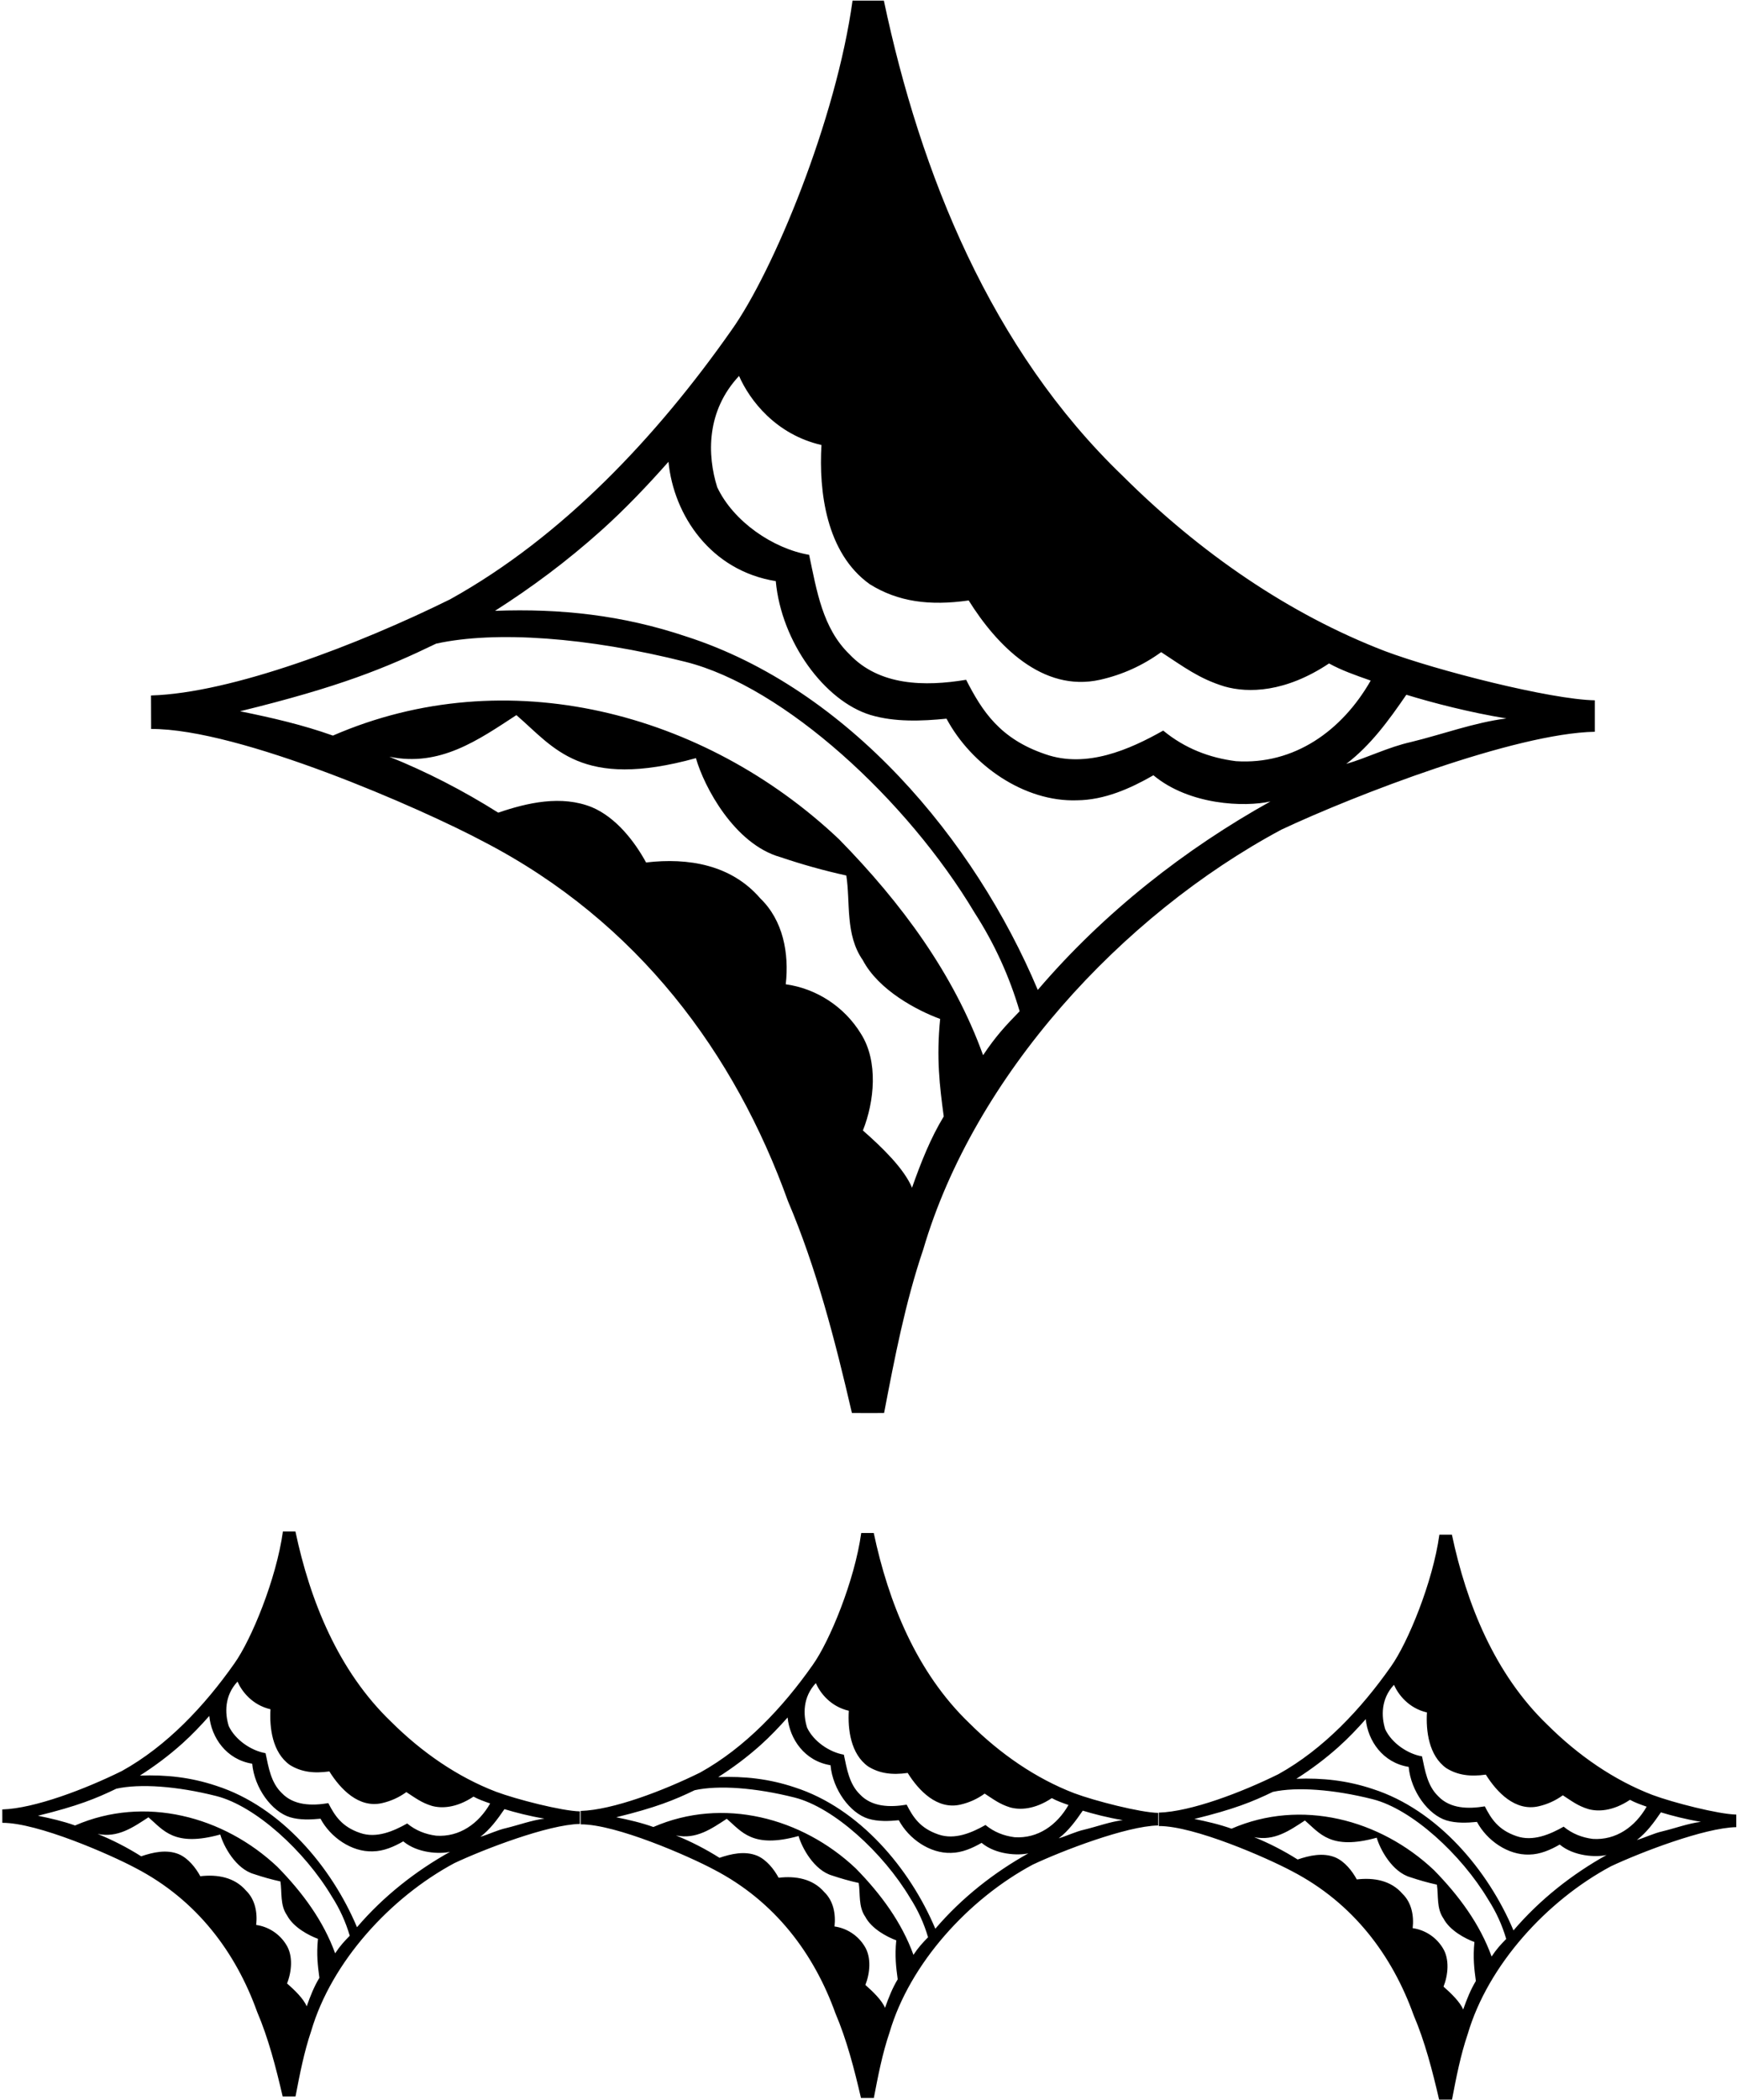 <?xml version="1.0" encoding="UTF-8"?>
<svg xmlns="http://www.w3.org/2000/svg" xmlns:xlink="http://www.w3.org/1999/xlink" width="527pt" height="637pt" viewBox="0 0 527 637" version="1.1">
<g id="surface1">
<path style=" stroke:none;fill-rule:nonzero;fill:rgb(0%,0%,0%);fill-opacity:1;" d="M 150.473 543.52 C 138.848 539.062 128.008 531.602 118.641 522.27 C 102.621 506.887 94.062 485.551 89.633 464.578 C 88.367 464.578 87.066 464.578 85.832 464.578 C 83.836 479.039 76.234 497.438 71.117 504.602 C 62.109 517.438 50.633 529.672 36.973 537.238 C 25.855 542.727 10.492 548.605 0.695 548.895 C 0.695 550.289 0.695 551.273 0.707 552.957 C 11.438 552.906 33.559 562.629 41.074 566.641 C 59.836 576.371 71.57 592.371 78.004 610.273 C 81.422 618.281 83.742 627.238 85.754 635.957 C 86.941 635.973 88.395 635.957 89.66 635.957 C 90.949 629.246 92.234 622.539 94.414 616.109 C 100.594 595.078 118.461 575.578 137.871 565.176 C 146.766 560.992 166.238 553.484 175.918 553.297 C 175.918 551.848 175.918 550.781 175.918 549.48 C 170.523 549.383 156.672 545.844 150.473 543.52 Z M 93.051 608.625 C 92.094 606.305 89.387 603.691 87.09 601.68 C 88.488 598.168 88.98 593.301 86.859 589.957 C 84.82 586.609 81.395 584.445 77.727 583.938 C 78.152 580.156 77.402 576.184 74.637 573.512 C 71.121 569.434 65.914 568.555 60.773 569.156 C 59.371 566.582 57.113 563.684 54.215 562.457 C 50.5 560.953 46.379 561.906 42.832 563.113 C 38.582 560.43 34.148 558.156 29.617 556.324 C 35.766 557.598 40.414 554.297 45.039 551.277 C 49.586 555.188 52.848 560.367 66.828 556.5 C 67.797 559.934 71.48 566.934 77.082 568.512 C 79.688 569.391 82.363 570.145 85.078 570.738 C 85.59 574 84.91 577.906 87.082 581.016 C 89.016 584.688 93.723 587.141 96.465 588.145 C 95.988 592.93 96.41 596.316 96.902 599.977 C 95.316 602.582 94.141 605.52 93.051 608.625 Z M 101.68 592.543 C 98.133 582.738 91.844 574.145 84.188 566.336 C 67.844 550.887 43.844 544.605 22.77 553.762 C 19.105 552.453 15.34 551.59 11.5 550.809 C 23.559 547.859 29.152 545.574 35.301 542.602 C 42.516 541.023 53.688 541.816 65.598 544.824 C 77.512 547.832 92.465 561.539 100.668 575.293 C 103.043 578.984 104.871 582.984 106.113 587.211 C 104.383 588.984 103.207 590.246 101.68 592.543 Z M 108.312 584.625 C 100.648 566.402 85.293 548.062 65.656 541.738 C 57.887 539.133 50.398 538.332 42.441 538.625 C 46.914 535.77 51.156 532.621 55.32 528.891 C 58.219 526.289 61.027 523.336 63.496 520.535 C 64.121 527.035 68.629 533.762 76.516 535.02 C 77.188 542.406 82.441 549.559 88.004 551.262 C 90.953 552.141 94.246 552.008 97.238 551.707 C 100.266 557.371 106.684 561.836 113.078 561.613 C 116.402 561.578 119.539 560.191 122.348 558.578 C 126.707 562.211 133.422 562.461 136.551 561.754 C 126.246 567.484 116.359 575.195 108.312 584.625 Z M 132.355 556.863 C 129.133 556.457 126.156 555.312 123.535 553.156 C 119.438 555.469 114.219 557.758 109.254 556.027 C 103.711 554.156 101.559 550.785 99.617 546.988 C 94.57 547.828 89.082 547.727 85.457 543.891 C 82.184 540.723 81.492 536.188 80.566 531.828 C 76.164 531.074 71.363 527.773 69.406 523.621 C 68.184 519.715 68.074 514.387 72.059 510.121 C 73.355 513.078 76.516 517.227 82.062 518.504 C 81.73 524.059 82.598 531.613 87.941 535.406 C 91.363 537.527 95.148 538.039 99.926 537.363 C 103.305 542.773 108.863 548.559 115.875 546.988 C 118.57 546.379 121.039 545.262 123.285 543.637 C 126.035 545.426 127.883 546.852 130.973 547.801 C 133.852 548.625 138.371 548.531 143.66 545.008 C 145.172 545.844 146.852 546.434 148.715 547.086 C 145.238 553.176 139.426 557.336 132.355 556.863 Z M 145.746 557.199 C 148.727 554.934 150.941 551.867 153.043 548.805 C 156.25 549.789 160.781 550.965 165.191 551.68 C 161.25 552.184 157.473 553.602 153.594 554.547 C 150.855 555.156 148.238 556.48 145.746 557.199 Z M 146.766 255.336 C 193.664 279.664 223 319.664 239.086 364.426 C 247.633 384.445 253.434 406.84 258.465 428.625 C 261.434 428.668 265.059 428.625 268.23 428.629 C 271.445 411.855 274.66 395.09 280.113 379.016 C 295.562 326.434 340.227 277.684 388.758 251.676 C 410.992 241.223 459.672 222.445 483.871 221.98 C 483.871 218.355 483.871 215.695 483.871 212.441 C 470.383 212.195 435.75 203.352 420.254 197.539 C 391.199 186.391 364.094 167.742 340.672 144.414 C 300.625 105.953 279.234 52.617 268.16 0.18 C 264.992 0.18 261.746 0.18 258.66 0.18 C 253.664 36.336 234.664 82.332 221.871 100.242 C 199.352 132.332 170.652 162.91 136.504 181.836 C 108.719 195.555 70.309 210.254 45.816 210.973 C 45.816 214.461 45.816 216.922 45.848 221.133 C 72.668 221 127.973 245.305 146.766 255.336 Z M 276.703 360.301 C 274.309 354.504 267.543 347.969 261.801 342.934 C 265.293 334.16 266.523 321.988 261.227 313.629 C 256.129 305.258 247.562 299.855 238.395 298.586 C 239.453 289.125 237.586 279.199 230.664 272.52 C 221.875 262.316 208.855 260.129 196.016 261.633 C 192.508 255.188 186.859 247.945 179.609 244.883 C 170.324 241.121 160.023 243.5 151.156 246.52 C 140.527 239.809 129.449 234.125 118.121 229.551 C 133.488 232.73 145.113 224.48 156.672 216.93 C 168.047 226.703 176.199 239.652 211.145 229.984 C 213.57 238.574 222.781 256.07 236.781 260.016 C 243.293 262.215 249.988 264.102 256.766 265.586 C 258.051 273.734 256.352 283.508 261.777 291.277 C 266.613 300.461 278.383 306.586 285.238 309.098 C 284.047 321.062 285.098 329.527 286.328 338.68 C 282.367 345.191 279.434 352.535 276.703 360.301 Z M 426.68 210.754 C 434.699 213.215 446.031 216.152 457.051 217.938 C 447.199 219.199 437.758 222.746 428.055 225.105 C 421.219 226.625 414.668 229.938 408.445 231.73 C 415.887 226.074 421.434 218.406 426.68 210.754 Z M 224.223 114.047 C 227.461 121.434 235.367 131.805 249.23 134.996 C 248.406 148.887 250.57 167.77 263.93 177.254 C 272.488 182.555 281.949 183.84 293.895 182.152 C 302.336 195.672 316.23 210.133 333.766 206.207 C 340.504 204.688 346.676 201.895 352.293 197.828 C 359.164 202.305 363.781 205.871 371.504 208.238 C 378.707 210.305 390.008 210.066 403.227 201.258 C 407.004 203.352 411.199 204.82 415.867 206.453 C 407.172 221.68 392.645 232.074 374.969 230.902 C 366.91 229.879 359.469 227.023 352.91 221.625 C 342.672 227.41 329.625 233.133 317.207 228.809 C 303.352 224.129 297.973 215.695 293.121 206.215 C 280.504 208.309 266.777 208.051 257.719 198.469 C 249.539 190.543 247.805 179.211 245.488 168.309 C 234.488 166.422 222.488 158.176 217.598 147.793 C 214.535 138.027 214.258 124.703 224.223 114.047 Z M 182.375 160.961 C 189.629 154.465 196.641 147.074 202.816 140.078 C 204.383 156.32 215.645 173.141 235.367 176.285 C 237.047 194.75 250.176 212.637 264.09 216.887 C 271.457 219.09 279.695 218.758 287.168 218.008 C 294.738 232.164 310.781 243.324 326.773 242.773 C 335.078 242.688 342.926 239.215 349.941 235.18 C 360.844 244.27 377.629 244.891 385.453 243.121 C 359.699 257.445 334.977 276.727 314.859 300.297 C 295.699 254.746 257.309 208.898 208.211 193.086 C 188.789 186.566 170.07 184.562 150.184 185.297 C 161.359 178.164 171.961 170.289 182.375 160.961 Z M 132.328 195.246 C 150.363 191.297 178.297 193.281 208.074 200.797 C 237.852 208.312 275.234 242.59 295.742 276.969 C 301.684 286.199 306.258 296.195 309.355 306.766 C 305.031 311.203 302.094 314.352 298.27 320.098 C 289.41 295.586 273.684 274.102 254.547 254.578 C 213.691 215.949 153.688 200.25 101.004 223.145 C 91.84 219.871 82.43 217.711 72.828 215.762 C 102.969 208.387 116.961 202.676 132.328 195.246 Z M 526.785 550.453 C 521.391 550.352 507.539 546.816 501.34 544.492 C 489.719 540.031 478.879 532.57 469.508 523.242 C 453.488 507.855 444.934 486.523 440.504 465.547 C 439.234 465.547 437.938 465.547 436.703 465.547 C 434.703 480.008 427.105 498.41 421.988 505.57 C 412.98 518.406 401.5 530.641 387.84 538.211 C 376.727 543.699 361.363 549.578 351.566 549.863 C 351.566 551.258 351.566 552.242 351.578 553.93 C 362.305 553.875 384.43 563.598 391.945 567.609 C 410.703 577.344 422.438 593.344 428.871 611.246 C 432.293 619.254 434.613 628.211 436.621 636.926 C 437.812 636.941 439.262 636.926 440.531 636.926 C 441.816 630.219 443.105 623.512 445.285 617.082 C 451.465 596.047 469.328 576.547 488.742 566.145 C 497.637 561.965 517.105 554.453 526.785 554.27 C 526.785 552.816 526.785 551.754 526.785 550.453 Z M 443.922 609.594 C 442.965 607.277 440.258 604.664 437.961 602.648 C 439.355 599.141 439.848 594.27 437.73 590.926 C 435.688 587.578 432.266 585.418 428.598 584.91 C 429.02 581.125 428.273 577.156 425.504 574.48 C 421.988 570.402 416.781 569.527 411.645 570.129 C 410.242 567.551 407.984 564.652 405.082 563.43 C 401.367 561.926 397.246 562.875 393.699 564.082 C 389.449 561.398 385.02 559.125 380.488 557.297 C 386.633 558.57 391.285 555.266 395.906 552.246 C 400.457 556.156 403.719 561.336 417.695 557.469 C 418.668 560.906 422.352 567.902 427.953 569.48 C 430.555 570.359 433.234 571.117 435.945 571.711 C 436.461 574.969 435.777 578.879 437.949 581.988 C 439.883 585.66 444.594 588.109 447.336 589.113 C 446.859 593.902 447.277 597.285 447.77 600.945 C 446.188 603.551 445.012 606.488 443.922 609.594 Z M 452.547 593.516 C 449.004 583.711 442.715 575.117 435.059 567.305 C 418.715 551.855 394.715 545.574 373.641 554.734 C 369.977 553.426 366.211 552.559 362.367 551.781 C 374.426 548.832 380.023 546.547 386.172 543.574 C 393.383 541.992 404.559 542.789 416.469 545.793 C 428.379 548.801 443.332 562.512 451.535 576.262 C 453.91 579.957 455.742 583.953 456.98 588.18 C 455.25 589.957 454.074 591.215 452.547 593.516 Z M 459.184 585.594 C 451.52 567.375 436.16 549.035 416.523 542.707 C 408.754 540.102 401.266 539.301 393.312 539.594 C 397.781 536.742 402.023 533.59 406.188 529.859 C 409.09 527.262 411.895 524.305 414.367 521.508 C 414.992 528.004 419.496 534.73 427.387 535.988 C 428.059 543.375 433.309 550.531 438.875 552.23 C 441.82 553.113 445.117 552.977 448.105 552.676 C 451.137 558.344 457.551 562.805 463.949 562.586 C 467.27 562.551 470.406 561.16 473.215 559.547 C 477.574 563.184 484.289 563.434 487.422 562.723 C 477.117 568.453 467.23 576.168 459.184 585.594 Z M 483.227 557.836 C 480.004 557.426 477.027 556.285 474.402 554.125 C 470.309 556.441 465.09 558.727 460.121 557 C 454.578 555.125 452.426 551.754 450.488 547.961 C 445.441 548.797 439.949 548.695 436.324 544.863 C 433.055 541.691 432.359 537.16 431.434 532.797 C 427.035 532.043 422.234 528.746 420.277 524.594 C 419.055 520.688 418.941 515.355 422.926 511.094 C 424.223 514.047 427.387 518.195 432.93 519.473 C 432.602 525.031 433.469 532.582 438.812 536.375 C 442.234 538.496 446.02 539.012 450.797 538.336 C 454.172 543.742 459.73 549.527 466.746 547.957 C 469.438 547.352 471.91 546.234 474.156 544.605 C 476.906 546.398 478.75 547.824 481.84 548.77 C 484.723 549.598 489.242 549.504 494.531 545.977 C 496.039 546.816 497.719 547.402 499.586 548.059 C 496.109 554.148 490.297 558.305 483.227 557.836 Z M 496.617 558.168 C 499.594 555.906 501.812 552.84 503.91 549.777 C 507.117 550.762 511.652 551.938 516.059 552.648 C 512.117 553.156 508.34 554.574 504.461 555.516 C 501.727 556.125 499.105 557.449 496.617 558.168 Z M 325.93 543.98 C 314.309 539.52 303.469 532.062 294.098 522.73 C 278.078 507.344 269.523 486.012 265.094 465.035 C 263.824 465.035 262.527 465.035 261.293 465.035 C 259.297 479.496 251.695 497.898 246.578 505.062 C 237.57 517.898 226.09 530.129 212.434 537.699 C 201.316 543.188 185.953 549.066 176.156 549.352 C 176.156 550.746 176.156 551.73 176.168 553.418 C 186.895 553.363 209.02 563.086 216.535 567.098 C 235.297 576.832 247.031 592.832 253.465 610.734 C 256.883 618.742 259.203 627.699 261.215 636.414 C 262.402 636.434 263.852 636.414 265.121 636.414 C 266.406 629.707 267.695 623 269.875 616.57 C 276.055 595.535 293.922 576.035 313.332 565.637 C 322.227 561.453 341.699 553.941 351.379 553.758 C 351.379 552.305 351.379 551.242 351.379 549.941 C 345.98 549.844 332.129 546.305 325.93 543.98 Z M 268.512 609.086 C 267.555 606.766 264.848 604.152 262.551 602.137 C 263.945 598.629 264.438 593.762 262.32 590.414 C 260.281 587.066 256.855 584.906 253.188 584.398 C 253.609 580.613 252.863 576.645 250.094 573.973 C 246.578 569.891 241.371 569.016 236.234 569.617 C 234.832 567.039 232.574 564.141 229.676 562.918 C 225.961 561.414 221.84 562.363 218.293 563.57 C 214.039 560.887 209.609 558.613 205.078 556.785 C 211.227 558.059 215.875 554.754 220.5 551.734 C 225.047 555.645 228.309 560.824 242.289 556.957 C 243.258 560.395 246.941 567.391 252.543 568.969 C 255.148 569.848 257.824 570.605 260.535 571.199 C 261.051 574.457 260.371 578.367 262.539 581.477 C 264.477 585.148 269.184 587.598 271.926 588.602 C 271.449 593.391 271.867 596.773 272.359 600.434 C 270.777 603.043 269.602 605.98 268.512 609.086 Z M 277.137 593.004 C 273.594 583.199 267.305 574.605 259.648 566.793 C 243.305 551.344 219.305 545.062 198.23 554.223 C 194.566 552.914 190.801 552.047 186.961 551.27 C 199.016 548.32 204.613 546.035 210.762 543.062 C 217.977 541.48 229.148 542.277 241.059 545.281 C 252.969 548.289 267.922 562 276.129 575.75 C 278.504 579.445 280.332 583.441 281.57 587.668 C 279.844 589.445 278.664 590.703 277.137 593.004 Z M 283.773 585.082 C 276.109 566.863 260.754 548.523 241.113 542.199 C 233.344 539.59 225.855 538.789 217.902 539.082 C 222.371 536.23 226.613 533.078 230.781 529.348 C 233.68 526.75 236.484 523.793 238.957 520.996 C 239.582 527.492 244.09 534.219 251.977 535.48 C 252.648 542.863 257.898 550.02 263.465 551.719 C 266.414 552.602 269.707 552.469 272.695 552.168 C 275.727 557.832 282.141 562.293 288.539 562.074 C 291.859 562.039 295 560.648 297.809 559.035 C 302.168 562.672 308.883 562.922 312.012 562.215 C 301.711 567.941 291.82 575.656 283.773 585.082 Z M 307.816 557.324 C 304.594 556.914 301.617 555.773 298.992 553.613 C 294.898 555.93 289.68 558.219 284.715 556.488 C 279.172 554.613 277.02 551.242 275.078 547.449 C 270.031 548.289 264.539 548.184 260.918 544.352 C 257.645 541.18 256.949 536.648 256.023 532.285 C 251.625 531.531 246.824 528.234 244.867 524.082 C 243.645 520.176 243.531 514.848 247.52 510.582 C 248.812 513.535 251.977 517.688 257.523 518.961 C 257.191 524.52 258.059 532.07 263.402 535.863 C 266.824 537.984 270.609 538.5 275.387 537.824 C 278.766 543.23 284.32 549.02 291.336 547.445 C 294.031 546.84 296.5 545.723 298.746 544.094 C 301.496 545.887 303.344 547.312 306.43 548.262 C 309.312 549.086 313.832 548.992 319.121 545.465 C 320.633 546.305 322.309 546.895 324.176 547.547 C 320.699 553.637 314.887 557.793 307.816 557.324 Z M 321.207 557.656 C 324.184 555.395 326.402 552.328 328.504 549.266 C 331.711 550.25 336.242 551.426 340.648 552.137 C 336.711 552.645 332.934 554.062 329.051 555.008 C 326.316 555.613 323.695 556.938 321.207 557.656 "/>
</g>
</svg>
